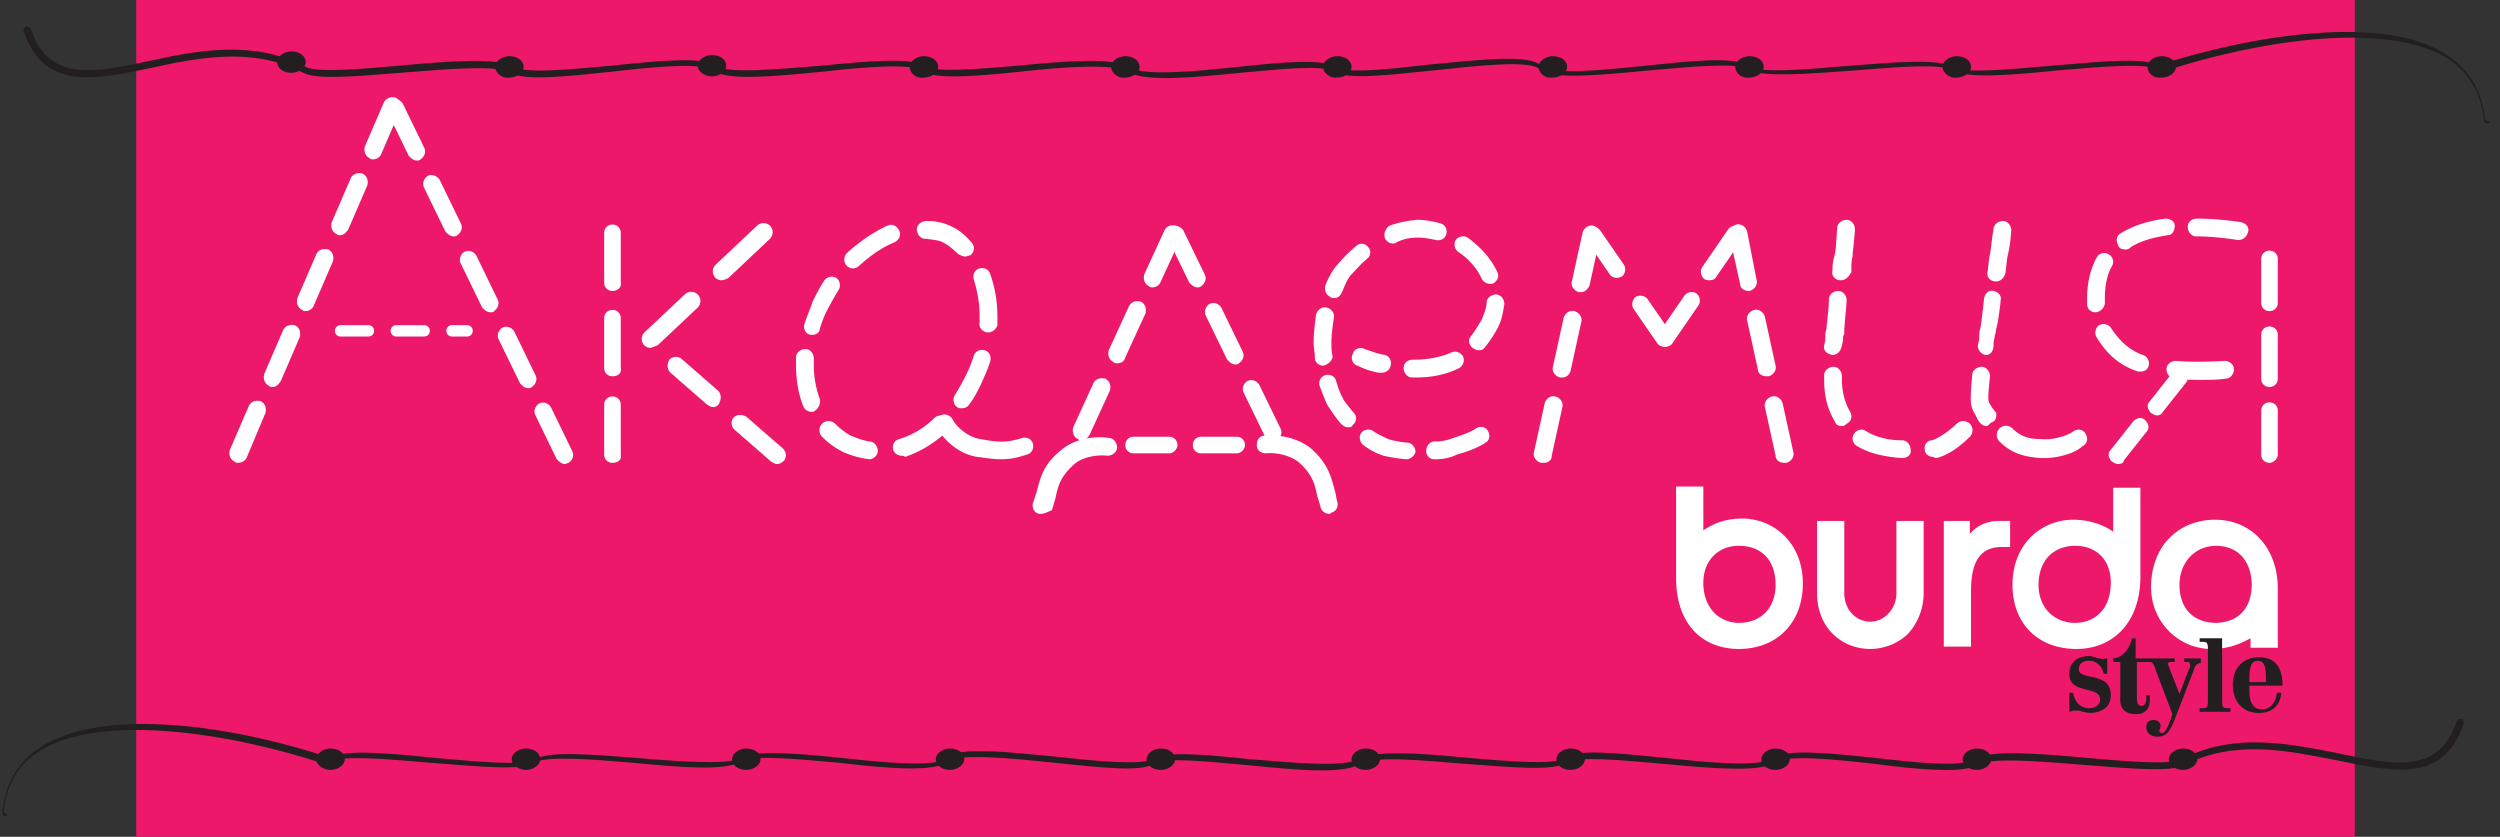 <svg width="239" height="80" viewBox="0 0 239 80" xmlns="http://www.w3.org/2000/svg"><rect x="0" y="0" width="239" height="80" fill="#333333" stroke="none"/><title>logo</title><g fill="none" fill-rule="evenodd"><path fill="#ED1869" fill-rule="nonzero" d="M13.023 0h212.093v80H13.023z"/><path d="M32.558 31.628h12.093" stroke="#FFF" stroke-width="1.091" stroke-linecap="round" stroke-dasharray="2.664,2.664"/><g fill-rule="nonzero"><path d="M22.77 44.246c-.114 0-.227 0-.34-.113-.453-.227-.567-.68-.453-1.133l1.811-4.193c.227-.454.68-.567 1.133-.454.453.227.566.68.453 1.134l-1.812 4.306c-.113.227-.453.453-.793.453m3.284-7.253c-.113 0-.226 0-.34-.113-.453-.227-.566-.68-.453-1.133l1.812-4.194c.227-.453.68-.566 1.132-.453.453.227.567.68.453 1.133l-1.811 4.194c-.227.34-.453.566-.793.566m3.17-7.253c-.113 0-.226 0-.34-.113-.452-.227-.565-.68-.452-1.134l1.812-4.193c.226-.453.68-.567 1.132-.453.453.226.566.68.453 1.133l-1.812 4.193a.852.852 0 0 1-.792.567m3.283-7.253c-.113 0-.226 0-.34-.114-.452-.226-.566-.68-.452-1.133l1.811-4.193c.227-.453.68-.567 1.133-.453.453.226.566.68.453 1.133L33.3 21.92c-.227.34-.453.567-.793.567m3.17-7.253c-.112 0-.226 0-.339-.114-.453-.226-.566-.68-.453-1.133l1.812-4.193c.226-.454.68-.567 1.132-.454.453.227.566.68.453 1.134l-1.812 4.193a.852.852 0 0 1-.792.567" fill="#FFF"/><path d="M54.022 44.36c-.34 0-.566-.227-.793-.454l-2.038-4.193c-.227-.453 0-.906.34-1.133.453-.227.905 0 1.132.34l2.038 4.193c.227.453 0 .907-.34 1.133-.113 0-.226.114-.34.114m-3.51-7.253c-.34 0-.566-.227-.792-.454L47.68 32.46c-.227-.453 0-.907.34-1.133.452-.227.905 0 1.132.34l2.038 4.193c.226.453 0 .907-.34 1.133-.113.114-.226.114-.34.114m-3.623-7.254c-.34 0-.566-.226-.793-.453l-2.038-4.193c-.226-.454 0-.907.34-1.134.453-.226.906 0 1.132.34l2.038 4.194c.227.453 0 .906-.34 1.133 0 .113-.113.113-.339.113m-3.51-7.253c-.34 0-.566-.227-.793-.453l-2.038-4.193c-.227-.454 0-.907.34-1.134.34-.226.905 0 1.132.34l2.038 4.193c.227.454 0 .907-.34 1.134-.113.113-.226.113-.34.113m-3.51-7.253c-.34 0-.566-.227-.792-.453L37.037 10.7c-.227-.453 0-.906.34-1.133.452-.227.905 0 1.132.34l2.038 4.193c.226.454 0 .907-.34 1.134-.113.113-.226.113-.34.113m18.684 28.899a.774.774 0 0 1-.793-.793v-4.76c0-.453.34-.793.793-.793s.793.34.793.793v4.76c.113.453-.227.793-.793.793m0-8.273a.774.774 0 0 1-.793-.793v-4.76c0-.453.34-.793.793-.793s.793.34.793.793v4.76c.113.453-.227.793-.793.793m0-8.16a.774.774 0 0 1-.793-.793v-4.76c0-.453.34-.793.793-.793s.793.34.793.793v4.76c.113.34-.227.793-.793.793m3.624 5.44a.865.865 0 0 1-.567-.226.89.89 0 0 1 0-1.247l3.85-3.627a.888.888 0 0 1 1.246 0 .89.89 0 0 1 0 1.247l-3.85 3.627c-.34.113-.566.226-.68.226m6.795-6.46a.865.865 0 0 1-.567-.226.89.89 0 0 1 0-1.247l3.964-3.74a.888.888 0 0 1 1.245 0 .89.89 0 0 1 0 1.247l-3.963 3.74c-.227.113-.453.226-.68.226M74.29 44.36c-.226 0-.34-.114-.566-.227l-3.51-3.06a.872.872 0 0 1-.113-1.133c.34-.34.793-.34 1.245-.113l3.51 3.06c.34.34.34.793.114 1.133-.227.226-.453.34-.68.34m-6.114-5.44c-.227 0-.34-.113-.566-.227l-3.51-3.06c-.34-.34-.34-.793-.114-1.246a.87.87 0 0 1 1.133-.114l3.51 3.06c.34.34.34.794.113 1.247a.623.623 0 0 1-.566.34m35.216 3.173c-.114 0-.227 0-.34-.113-.453-.227-.566-.68-.453-1.133l1.925-4.194c.226-.453.68-.566 1.132-.453.453.227.566.68.453 1.133l-1.925 4.194c-.226.453-.566.566-.792.566m3.397-7.366c-.114 0-.227 0-.34-.114-.453-.226-.566-.68-.453-1.133l1.925-4.193c.226-.454.68-.567 1.132-.454.453.227.566.68.453 1.134l-1.925 4.193c-.113.453-.453.567-.792.567m3.397-7.254c-.114 0-.227 0-.34-.113-.453-.227-.566-.68-.453-1.133l1.925-4.194c.226-.453.68-.566 1.132-.453.453.227.566.68.453 1.133l-1.925 4.194a.852.852 0 0 1-.792.566" fill="#FFF"/><path d="M121.735 42.206c-.34 0-.566-.226-.792-.453l-2.038-4.193c-.227-.453 0-.907.34-1.133.452-.227.905 0 1.132.34l2.038 4.193c.226.453 0 .907-.34 1.133-.113 0-.226.113-.34.113m-3.623-7.366c-.34 0-.566-.227-.793-.453l-2.038-4.194c-.226-.453 0-.906.34-1.133.453-.227.906 0 1.132.34l2.038 4.193c.227.454 0 .907-.34 1.134-.113.113-.226.113-.34.113m-3.623-7.367c-.34 0-.566-.226-.792-.453l-2.038-4.193c-.227-.454 0-.907.34-1.134.452-.226.905 0 1.132.34l2.038 4.194c.226.453 0 .906-.34 1.133-.113.113-.226.113-.34.113M111.77 43.34h-3.396a.774.774 0 0 1-.793-.794c0-.453.34-.793.793-.793h3.397c.453 0 .792.34.792.793 0 .34-.34.794-.792.794m6.454 0h-3.397a.774.774 0 0 1-.792-.794c0-.453.34-.793.792-.793h3.397c.453 0 .793.34.793.793 0 .34-.34.794-.793.794m52.315.906c-.34 0-.794-.226-.794-.68l-1.019-4.646c-.113-.453.227-.907.68-1.02.453-.113.906.227 1.019.68l1.019 4.646c.113.454-.227.907-.68 1.02h-.226m-1.698-8.273c-.34 0-.793-.226-.793-.68l-1.02-4.646c-.112-.454.227-.907.68-1.02.453-.114.906.226 1.02.68l1.018 4.646c.114.454-.226.907-.679 1.02h-.226m-1.699-8.16c-.34 0-.793-.226-.793-.68l-1.019-4.646c-.113-.454.227-.907.68-1.02.453-.114.906.226 1.019.68l.906 4.646c.113.454-.227.907-.68 1.02h-.113m-19.589 16.433h-.227c-.453-.113-.792-.566-.68-1.02l1.02-4.646c.113-.453.566-.793 1.019-.68.453.113.793.567.68 1.02l-1.02 4.646c0 .454-.34.68-.792.68m1.811-8.16h-.226c-.453-.113-.793-.566-.68-1.02l1.02-4.646c.113-.453.566-.793 1.019-.68.453.113.792.567.68 1.02l-1.02 4.647c-.113.453-.453.68-.793.68m1.812-8.16h-.226c-.453-.114-.793-.567-.68-1.02l1.02-4.647c.113-.453.566-.793 1.018-.68.453.113.793.567.68 1.02l-1.02 4.647c-.112.34-.452.68-.792.68" fill="#FFF"/><path d="M159.102 33.14c-.226 0-.566-.113-.679-.34l-2.265-3.287c-.226-.34-.113-.906.227-1.133.34-.227.906-.113 1.132.227l2.265 3.286c.226.34.113.907-.227 1.134-.113.113-.34.113-.453.113m-4.529-6.573c-.226 0-.566-.114-.68-.34l-2.264-3.287c-.226-.34-.113-.907.227-1.133.34-.227.905-.114 1.132.226l2.265 3.287c.226.34.113.907-.227 1.133-.113 0-.226.114-.453.114" fill="#FFF"/><path d="M159.216 33.14c-.114 0-.34 0-.453-.113-.34-.227-.453-.794-.227-1.134l2.491-3.626c.227-.34.793-.454 1.133-.227.34.227.453.793.226 1.133l-2.49 3.627c-.114.227-.454.34-.68.34m4.19-6.347c-.114 0-.34 0-.454-.113-.34-.227-.453-.793-.226-1.133l2.491-3.627c.227-.34.793-.453 1.132-.227.34.227.453.794.227 1.134l-2.491 3.626c-.113.227-.34.34-.68.34m39.066 17.567c-.227 0-.34-.114-.566-.227-.34-.34-.453-.793-.113-1.133l2.151-2.72c.34-.34.793-.453 1.132-.113.34.34.453.793.114 1.133l-2.152 2.72c0 .226-.226.34-.566.34m3.737-4.647c-.227 0-.34-.113-.567-.226-.34-.34-.452-.794-.113-1.134l2.152-2.72c.34-.34.792-.453 1.132-.113.34.34.453.793.113 1.133l-2.151 2.72a.623.623 0 0 1-.566.34m10.757 4.533a.774.774 0 0 1-.793-.793V39.26c0-.453.34-.793.793-.793s.792.34.792.793v4.193c0 .34-.34.793-.792.793m0-7.253a.774.774 0 0 1-.793-.793v-4.193c0-.454.34-.794.793-.794s.792.34.792.794V36.2c0 .453-.34.793-.792.793m0-7.253a.774.774 0 0 1-.793-.793v-4.194c0-.453.34-.793.793-.793s.792.34.792.793v4.194c0 .453-.34.793-.792.793" fill="#FFF"/><path d="M210.51 36.313c-.905 0-1.811 0-2.604-.113-.453 0-.792-.453-.792-.907 0-.453.452-.793.905-.793 1.246.113 2.718.113 4.643 0 .453 0 .906.34.906.793 0 .454-.34.907-.793.907-.792.113-1.585.113-2.264.113m-5.889-.793h-.226c-1.699-.567-2.944-1.587-3.963-3.287-.227-.34-.113-.906.226-1.133.34-.227.906-.113 1.133.227.905 1.36 1.811 2.153 3.057 2.606.453.114.68.68.566 1.02-.113.454-.453.567-.793.567m-4.302-5.667a.774.774 0 0 1-.793-.793v-.567c0-1.473.34-2.833.906-3.853.226-.453.792-.567 1.132-.34.453.227.566.793.34 1.133-.453.794-.68 1.814-.68 3.06v.454c0 .453-.453.906-.905.906m2.83-6.006c-.34 0-.566-.114-.679-.454-.227-.453-.113-.906.34-1.133 1.132-.68 2.49-1.133 4.19-1.36.452 0 .905.227.905.68 0 .453-.226.907-.68.907-1.471.226-2.604.566-3.51 1.133-.226.227-.34.227-.566.227m10.87-.907h-.112c-1.472-.227-2.718-.34-3.964-.34-.453 0-.792-.453-.792-.907 0-.453.34-.793.906-.793 1.245 0 2.717.113 4.19.34.452.113.792.453.679.907-.114.453-.453.793-.906.793m-29.214 20.74c-.453 0-.793-.34-.793-.68-.113-.454.226-.907.68-.907 0 0 .905-.226 2.377-1.586a.888.888 0 0 1 1.246 0 .89.89 0 0 1 0 1.246c-1.812 1.813-3.17 2.04-3.284 2.04l-.226-.113m-89.115.226c-.68 0-1.36-.113-2.265-.226-1.585-.227-3.17-1.474-3.85-2.833-.226-.454 0-.907.34-1.134.453-.226.906 0 1.132.34.453.907 1.699 1.814 2.718 1.927 1.811.34 2.49.34 3.963-.113.453-.114.906.113 1.019.566.113.453-.113.907-.566 1.02-1.02.34-1.699.453-2.491.453m31.365 5.214a.852.852 0 0 1-.792-.567c-.113-.453-.227-.793-.34-1.133-.226-1.134-.453-2.04-1.698-3.174-.793-.68-2.152-1.02-3.171-.906-.453 0-.906-.227-.906-.794 0-.453.227-.906.793-.906 1.359-.113 3.284.227 4.53 1.36 1.584 1.473 1.81 2.72 2.15 3.966.114.34.114.68.227 1.02.113.454-.113.907-.566 1.02-.113.114-.113.114-.227.114m-27.515 0h-.227c-.453-.114-.68-.567-.566-1.02l.34-1.02c.34-1.247.566-2.607 2.264-3.967 1.246-1.133 3.17-1.473 4.643-1.246.453 0 .793.453.793.906s-.453.793-.906.793c-1.02-.113-2.491.114-3.284.907-1.246 1.133-1.472 2.04-1.699 3.173-.113.34-.226.794-.34 1.134-.339.113-.679.34-1.018.34m82.32-5.327c-1.698-.113-3.17-.453-4.302-1.133-.453-.227-.567-.793-.34-1.133.226-.454.792-.567 1.132-.34.906.566 2.038.906 3.51.906.453 0 .793.453.793.907.113.453-.34.793-.793.793m-5.774-3.06c-.34 0-.567-.113-.68-.453-.906-1.473-1.019-3.06-1.019-3.853v-.567c0-.453.453-.793.906-.793s.793.453.793.906v.34c0 .68.113 1.927.792 3.06.227.454.113.907-.34 1.134-.226.226-.34.226-.452.226m13.814 0c-.453 0-.793-.453-1.02-1.02-.565-.906-.565-1.246-.339-3.853 0-.453.453-.793.906-.793s.793.453.793.906c-.227 2.267-.227 2.38.113 2.834.113.226.226.34.226.34.114.113.114.226.227.226.113.454 0 .907-.453 1.02-.227.227-.34.34-.453.34m0-6.8h-.113c-.453-.113-.793-.566-.68-1.02.114-.453.114-.68.114-.906 0-.114 0-.34.113-.68.113-.68.34-2.72.34-2.834.113-.453.452-.793.905-.68.453.114.793.454.68.907 0 .113-.227 2.153-.453 2.833 0 .34-.113.454-.113.567 0 .227-.114.34-.114.907 0 .566-.34.906-.679.906m-14.72 0s-.114 0 0 0c-.567-.113-.906-.453-.793-.906.113-.454.113-.68.113-.907a2 2 0 0 1 .113-.68c0-.34.227-1.927.227-2.833 0-.454.453-.794.906-.794s.792.454.792.907c0 .227-.226 2.493-.226 2.833 0 .34 0 .454-.113.567 0 .227 0 .453-.113.907-.114.566-.453.906-.906.906m15.626-7.026s-.113 0 0 0c-.566 0-.906-.454-.793-.907.113-.907.113-1.247.227-1.7.113-.453.113-1.133.34-2.38 0-.453.452-.793.905-.793s.793.453.793.906c-.113 1.36-.227 1.927-.34 2.38-.113.567-.113.907-.226 1.7-.113.454-.453.794-.906.794m-14.834-.114c-.566 0-.906-.453-.792-.906 0-.794.113-1.134.226-1.587.113-.453.113-1.02.227-2.493 0-.454.453-.794.905-.794.453 0 .793.454.793.907-.113 1.587-.226 2.153-.226 2.607-.114.34-.114.68-.114 1.473-.226.453-.566.793-1.019.793m19.476 17h-.34c-1.585-.113-2.83-.453-3.962-1.587a.89.89 0 0 1 0-1.246.888.888 0 0 1 1.245 0c.793.793 1.585 1.02 2.831 1.02 1.02.113 2.491-.34 3.057-.793.453-.227.906-.114 1.133.34.226.453.113.906-.34 1.133-.68.68-2.378 1.133-3.624 1.133" fill="#FFF"/><path d="M86.18 43.566a.852.852 0 0 1-.793-.566c-.113-.454.114-.907.567-1.02a8.264 8.264 0 0 0 3.397-2.04c.34-.34.905-.227 1.245.113.34.34.227.907-.113 1.247-1.246 1.133-2.604 1.926-3.963 2.38-.113-.114-.227-.114-.34-.114m8.266-11.786c-.453 0-.906-.453-.793-.907v-.68c0-1.246-.226-2.38-.566-3.513-.113-.453.114-.907.566-1.02.453-.113.906.113 1.02.567.453 1.246.679 2.606.679 4.08v.793c-.113.34-.453.68-.906.68m-12.909-6.12a.865.865 0 0 1-.566-.227.89.89 0 0 1 0-1.246c1.246-1.134 2.605-2.04 3.85-2.607.453-.227.906 0 1.133.453.226.454 0 .907-.453 1.134-1.133.453-2.265 1.246-3.397 2.266a.865.865 0 0 1-.567.227m-3.963 13.713a.852.852 0 0 1-.792-.566c-.453-1.134-.68-2.494-.68-3.854v-.793c0-.453.453-.793.906-.793s.793.453.793.906v.68c0 1.134.226 2.267.566 3.174.113.453-.113.906-.453 1.133-.113.113-.226.113-.34.113m5.549 4.533c-.113 0-.113 0 0 0a8.99 8.99 0 0 1-2.491-.68 7.676 7.676 0 0 1-2.039-1.473.89.89 0 0 1 0-1.246.888.888 0 0 1 1.246 0 7.27 7.27 0 0 0 1.472 1.133c.566.227 1.132.453 1.812.566.453 0 .792.454.792.907s-.453.793-.792.793m8.832-4.873c-.113 0-.34 0-.453-.113-.34-.227-.453-.793-.226-1.133.34-.567.679-1.134 1.019-1.814.34-.68.566-1.246.792-1.926.114-.454.566-.68 1.02-.567.452.113.679.567.566 1.02-.227.793-.567 1.473-.906 2.267-.34.68-.68 1.36-1.133 1.926-.113.227-.453.34-.679.34m-14.267-7.026h-.227c-.453-.114-.68-.567-.566-1.02.226-.68.566-1.474.793-2.154.34-.68.679-1.36 1.132-2.04.226-.34.792-.453 1.132-.226.34.226.453.793.227 1.133-.34.567-.68 1.133-1.02 1.813-.34.567-.566 1.247-.792 1.927 0 .34-.34.567-.68.567m14.608-7.48c-.227 0-.453-.114-.68-.227-.453-.453-1.019-.907-1.472-1.133-.453-.227-.906-.227-1.585-.34h-.113c-.453 0-.793-.454-.793-.907s.453-.793.906-.793h.113c.68 0 1.359.113 2.152.453.792.34 1.472.907 2.038 1.587.34.34.34.906-.113 1.246-.114 0-.34.114-.453.114M211.416 62.04c-3.17 0-5.775-2.607-5.775-5.894 0-1.813.567-3.4 1.586-4.533 1.132-1.247 2.717-1.927 4.53-1.927 3.51 0 6 2.72 6 6.574v5.666h-2.604v-.906c-.68.34-1.812 1.02-3.737 1.02m.453-9.86c-2.038 0-3.51 1.586-3.51 3.74 0 2.266 1.359 3.626 3.51 3.626.453 0 1.02-.113 1.586-.34.679-.34 1.811-1.133 1.811-3.4-.113-2.606-1.698-3.626-3.397-3.626m-13.361 9.86c-3.737 0-6.115-2.494-6.115-6.12 0-4.08 2.944-6.234 5.775-6.234 1.925 0 3.17.68 3.85 1.134v-4.194h2.604v8.727c-.113 4.42-2.83 6.687-6.114 6.687m-.113-9.86c-2.152 0-3.51 1.473-3.51 3.74 0 2.153 1.471 3.626 3.51 3.626 1.698 0 3.397-1.133 3.397-3.853 0-2.153-1.36-3.513-3.397-3.513m-9.965 9.633h-2.604V49.8h2.49v1.246c.68-.793 1.586-1.246 2.832-1.246h1.019v2.493h-.793c-2.038 0-2.944 1.36-2.944 4.193v5.327zm-9.625.227c-1.472 0-2.717-.567-3.623-1.474-.906-.906-1.472-2.266-1.472-3.853V49.8h2.604v6.913c0 1.587 1.132 2.72 2.491 2.72 1.359 0 2.491-1.247 2.491-2.72V49.8h2.605v6.913a5.814 5.814 0 0 1-1.472 3.853c-.906.907-2.265 1.474-3.624 1.474m-12.569 0c-3.397 0-6.001-2.267-6.001-6.8v-8.727h2.604v4.193c.68-.453 1.812-1.133 3.737-1.133 2.83 0 5.775 2.153 5.775 6.233 0 3.74-2.491 6.234-6.115 6.234m0-9.86c-2.038 0-3.397 1.473-3.397 3.513 0 2.607 1.699 3.853 3.397 3.853 2.152 0 3.51-1.473 3.51-3.626 0-2.38-1.358-3.74-3.51-3.74" fill="#FFF"/><path d="M215.833 63.173c.792 0 .792.906.792 2.04h-1.585c0-1.02 0-2.04.793-2.04zm.452 4.646c-1.132 0-1.245-1.02-1.245-2.04v-.226h3.17c0-1.587-.566-2.72-2.264-2.72-1.586 0-2.491 1.133-2.491 2.606 0 1.587.905 2.72 2.49 2.72 1.246 0 2.039-.68 2.152-1.926h-.453c0 .793-.566 1.586-1.359 1.586zm-3.85-.793V61.02h-2.15v.34h.339c.34 0 .453.113.453.68v4.986c0 .567-.114.68-.453.68h-.34v.34h2.944v-.34h-.34c-.34 0-.452-.113-.452-.68zm-2.038-4.08h-1.585v.34h.227c.226 0 .34 0 .34.34 0 .113 0 .227-.114.34l-.906 2.38-1.019-2.607c0-.113-.113-.226-.113-.226 0-.227.226-.227.453-.227h.226v-.34h-3.737V61.02h-.34c-.226.906-.792 1.813-1.811 1.926v.34h.68v3.627c0 .68.34 1.36 1.471 1.36.906 0 1.36-.454 1.36-1.474v-.34h-.34v.34c0 .34-.114.68-.453.68-.453 0-.453-.453-.453-1.02v-3.173h1.245c.34 0 .453.453.566.793l1.586 4.194-.227.68c-.226.566-.453 1.133-.792 1.133a.244.244 0 0 1-.227-.227c0-.113.113-.226.113-.453 0-.34-.226-.567-.679-.567-.453 0-.68.227-.68.68 0 .567.453.907 1.02.907.906 0 1.132-.453 1.585-1.36l1.925-4.987c.113-.34.226-.68.68-.68v-.453zm-10.19 1.813c-1.133-.226-1.473-.34-1.473-.793 0-.567.453-.793 1.02-.793.679 0 1.245.566 1.358 1.246h.34v-1.473h-.113c-.114.114-.906 0-1.02-.113-.226 0-.34-.113-.566-.113-1.132 0-1.925.566-1.925 1.7 0 1.02.68 1.246 1.472 1.473.906.226 1.472.34 1.472 1.02 0 .453-.452.793-1.019.793-.906 0-1.358-.567-1.585-1.473h-.34v1.813h.114c.113-.113.34-.113.453-.113.226 0 .452 0 .679.113.226 0 .453.113.68.113 1.018 0 2.038-.453 2.038-1.7 0-1.133-.68-1.473-1.586-1.7zM26.506 5.94c0-.566.68-1.02 1.359-1.02.792 0 1.359.454 1.359 1.02 0 .567-.68 1.02-1.36 1.02-.792 0-1.358-.453-1.358-1.02m3.737 66.64c0-.567.68-1.02 1.358-1.02.793 0 1.36.453 1.36 1.02 0 .566-.68 1.02-1.36 1.02-.679 0-1.358-.454-1.358-1.02m18.683 0c0-.567.68-1.02 1.359-1.02.793 0 1.359.453 1.359 1.02 0 .566-.68 1.02-1.359 1.02-.68 0-1.359-.454-1.359-1.02m21.062 0c0-.567.679-1.02 1.358-1.02.793 0 1.36.453 1.36 1.02 0 .566-.68 1.02-1.36 1.02-.792 0-1.358-.454-1.358-1.02m19.476 0c0-.567.68-1.02 1.359-1.02.792 0 1.358.453 1.358 1.02 0 .566-.679 1.02-1.358 1.02-.793 0-1.36-.454-1.36-1.02m20.157 0c0-.567.679-1.02 1.358-1.02.793 0 1.359.453 1.359 1.02 0 .566-.68 1.02-1.359 1.02-.792 0-1.359-.454-1.359-1.02m19.59 0c0-.567.68-1.02 1.359-1.02.792 0 1.358.453 1.358 1.02 0 .566-.679 1.02-1.358 1.02-.793 0-1.36-.454-1.36-1.02m19.59 0c0-.567.68-1.02 1.359-1.02.793 0 1.359.453 1.359 1.02 0 .566-.68 1.02-1.359 1.02-.793 0-1.359-.454-1.359-1.02m19.59 0c0-.567.679-1.02 1.358-1.02.793 0 1.36.453 1.36 1.02 0 .566-.68 1.02-1.36 1.02-.792 0-1.358-.454-1.358-1.02m19.249 0c0-.567.68-1.02 1.36-1.02.792 0 1.358.453 1.358 1.02 0 .566-.68 1.02-1.359 1.02-.792 0-1.359-.454-1.359-1.02m19.703 0c0-.567.68-1.02 1.359-1.02.792 0 1.359.453 1.359 1.02 0 .566-.68 1.02-1.36 1.02-.792 0-1.358-.454-1.358-1.02m-160-66.186c0-.567.68-1.02 1.36-1.02.792 0 1.359.453 1.359 1.02 0 .566-.68 1.02-1.36 1.02-.679.113-1.358-.454-1.358-1.02m19.363-.114c0-.566.68-1.02 1.359-1.02.792 0 1.358.454 1.358 1.02 0 .567-.679 1.02-1.358 1.02-.68 0-1.36-.453-1.36-1.02m20.27.114c0-.567.68-1.02 1.358-1.02.793 0 1.36.453 1.36 1.02 0 .566-.68 1.02-1.36 1.02-.792.113-1.358-.454-1.358-1.02m19.249 0c0-.567.68-1.02 1.36-1.02.792 0 1.358.453 1.358 1.02 0 .566-.68 1.02-1.359 1.02-.68.113-1.359-.454-1.359-1.02m20.269 0c0-.567.68-1.02 1.359-1.02.793 0 1.359.453 1.359 1.02 0 .566-.68 1.02-1.359 1.02-.68.113-1.359-.454-1.359-1.02m20.609 0c0-.567.68-1.02 1.359-1.02.792 0 1.358.453 1.358 1.02 0 .566-.68 1.02-1.358 1.02-.793.113-1.36-.454-1.36-1.02m18.798 0c0-.567.679-1.02 1.358-1.02.793 0 1.36.453 1.36 1.02 0 .566-.68 1.02-1.36 1.02-.792.113-1.358-.454-1.358-1.02m19.815 0c0-.567.68-1.02 1.36-1.02.792 0 1.358.453 1.358 1.02 0 .566-.68 1.02-1.359 1.02-.68.113-1.359-.454-1.359-1.02m19.59 0c0-.567.68-1.02 1.359-1.02.792 0 1.358.453 1.358 1.02 0 .566-.679 1.02-1.358 1.02-.793.113-1.36-.454-1.36-1.02" fill="#231F20"/><path d="M135.323 36.087h-.34c-.452 0-.792-.454-.792-.907s.34-.793.906-.793c1.359 0 2.604-.227 3.623-.68.453-.227.906 0 1.133.34.226.453 0 .906-.34 1.133-1.359.68-2.718.907-4.19.907m7.134-8.954c-.34 0-.68-.226-.792-.453-.453-1.02-1.246-1.927-2.265-2.607-.34-.226-.453-.793-.227-1.133.227-.34.793-.453 1.133-.227 1.245.907 2.264 2.04 2.83 3.287.227.453 0 .907-.452 1.133h-.227m-15.966 7.82a.774.774 0 0 1-.792-.793c0-.453-.114-.907-.114-1.36 0-.907.114-1.813.227-2.72.113-.453.566-.793 1.019-.68.453.113.793.567.68 1.02-.114.793-.227 1.587-.227 2.38 0 .453 0 .793.113 1.247 0 .34-.34.793-.906.906 0-.113 0 0 0 0m10.644 8.953a.774.774 0 0 1-.792-.793c0-.453.34-.907.792-.907a4.69 4.69 0 0 0 1.812-.34c.68-.226 1.698-.566 2.151-.906.34-.227.906-.227 1.133.227.226.34.226.906-.227 1.133-.792.566-2.264 1.02-2.717 1.133-.68.34-1.36.453-2.152.453.113 0 0 0 0 0m-2.717 0a15.597 15.597 0 0 1-2.152-.34c-.68-.226-1.359-.566-1.925-1.02-.34-.226-.453-.793-.226-1.133.226-.34.792-.453 1.132-.226.453.34 1.02.566 1.472.793 0 0 .68.226 1.812.34.453 0 .792.453.792.906-.113.34-.453.68-.905.68m-5.549-3.06c-.226 0-.453-.113-.68-.34-.679-.793-1.132-1.586-1.245-1.7-.226-.453-.453-1.02-.792-1.926-.114-.453.113-.907.566-1.02.453-.113.906.113 1.019.567.226.793.453 1.36.68 1.7 0 .113.452.68 1.018 1.36.34.34.227.906-.113 1.133-.113.227-.226.227-.453.227m3.17-5.214h-.226a7.193 7.193 0 0 1-2.038-.68c-.453-.113-.68-.68-.453-1.133.113-.453.68-.68 1.132-.453.68.226 1.246.453 1.925.566.453.114.68.567.567 1.02-.114.454-.453.68-.906.68m9.285-2.153c-.227 0-.34-.113-.566-.227-.34-.34-.453-.793-.114-1.133.34-.453.68-1.02 1.02-1.587.226-.566.452-1.133.452-1.586 0-.454.453-.794.906-.794s.793.454.793.907c-.113.68-.227 1.473-.566 2.153-.34.68-.793 1.36-1.246 1.927-.226.34-.453.34-.68.34m-13.814-4.987c-.113 0-.226 0-.34-.113-.452-.227-.566-.68-.452-1.133.226-.567.566-1.247 1.019-1.814l.113-.113a13.701 13.701 0 0 1 1.812-1.813c.34-.34.906-.227 1.132.113.34.34.227.907-.113 1.133-.566.454-1.02 1.02-1.585 1.587-.34.453-.567 1.02-.793 1.587-.227.453-.453.566-.793.566m5.662-5.213a.852.852 0 0 1-.793-.567c-.113-.453.114-.906.453-1.133.906-.34 1.699-.453 2.605-.567.68 0 1.472.114 2.264.34.453.114.68.567.567 1.02-.114.454-.567.68-1.02.567-.566-.113-1.132-.227-1.698-.227-.68 0-1.359.114-2.038.454-.114.113-.227.113-.34.113" fill="#FFF"/><path d="M.575 78.02c-.226 0-.34-.114-.34-.34.227-2.72 1.473-4.874 3.624-6.234 6.002-3.967 18.684-2.04 27.742 1.02 1.133-.793 4.643-.567 10.078 0 3.963.34 8.38.793 9.512.113 1.245-.793 5.435-.453 9.738-.113 4.076.34 8.719.68 9.851 0 1.246-.793 5.435-.453 9.738 0 4.19.453 8.946.907 9.965 0 1.245-1.133 5.775-.567 10.644-.113 3.963.453 8.04.793 9.059.226 1.245-.793 4.982-.453 9.285 0 4.19.34 8.945.794 10.417 0 1.585-.906 6.002-.566 10.644-.113 3.963.34 8.04.68 9.059 0 1.132-.907 5.209-.453 9.738 0 4.19.453 8.945.907 10.078 0 1.359-.907 5.548-.453 9.964 0 3.963.453 8.153.907 9.285.113 1.472-.906 6.115-.566 10.984-.113 3.85.34 7.926.68 8.946.113 4.982-2.606 10.304-1.473 14.946-.566 5.322 1.133 9.625 2.04 11.324-3.06.113-.114.226-.227.453-.227.113 0 .226.227.226.453-1.925 5.667-6.567 4.647-12.116 3.514-4.642-.907-9.738-2.04-14.607.453-1.246.68-4.982.34-9.285 0s-9.285-.793-10.53 0c-1.36.793-5.436.453-9.739-.113-3.963-.454-8.492-.907-9.625-.114-1.359.907-5.775.567-10.53.114-3.964-.34-8.38-.794-9.399-.114-1.132.794-4.982.454-9.512.114-4.19-.34-8.832-.794-10.19 0-1.586 1.02-6.228.566-10.758.113-3.85-.34-7.813-.793-8.945-.113-1.246.793-5.096.34-9.512-.114-4.303-.453-9.172-.906-10.19-.113-1.133 1.02-5.663.68-10.418.113-3.85-.34-8.266-.793-9.399-.113-1.359.907-5.661.567-10.304.113-4.076-.34-8.266-.68-9.398 0-1.246.794-5.436.34-9.965 0-3.963-.34-8.945-.793-9.738 0-.113.114-.226.114-.34.114-8.945-2.947-21.514-4.987-27.402-1.134C1.595 73.26.575 75.186.349 77.68c.453.227.34.34.226.34M237.8 11.834c-.113 0-.34-.114-.34-.34-.226-2.494-1.359-4.42-3.284-5.78-5.888-3.854-18.457-1.814-27.402 1.133-.113 0-.227 0-.34-.113-.793-.794-5.775-.34-9.738 0-4.416.453-8.606.793-9.965 0-1.132-.68-5.321-.34-9.398 0-4.642.34-8.945.68-10.304-.114-1.02-.68-5.435-.226-9.399.114-4.755.453-9.285.906-10.417-.114-1.02-.906-5.888-.34-10.191.114-4.416.453-8.266.906-9.512.113-1.019-.68-5.095-.227-8.945.113-4.53.454-9.172.907-10.757-.113-1.36-.793-6.115-.453-10.191 0-4.416.453-8.38.793-9.512-.113-1.02-.68-5.435-.34-9.398.113-4.756.453-9.172.907-10.531-.113-1.132-.794-5.662-.34-9.625.113-4.303.453-8.38.907-9.738.113-1.246-.793-6.228-.34-10.53 0-4.304.34-8.04.68-9.286 0-4.756-2.493-9.964-1.473-14.607-.453C8.955 7.64 4.199 8.66 2.274 2.994c-.113-.114 0-.34.226-.454.114 0 .34 0 .453.227 1.699 5.1 6.002 4.193 11.324 3.06 4.642-1.02 9.964-2.04 14.947.567 1.019.566 5.095.226 8.945-.114 4.869-.453 9.512-.793 10.984.114 1.245.68 5.322.226 9.285-.114 4.416-.453 8.719-.906 9.964 0 1.133.794 5.889.34 10.078 0 4.643-.453 8.606-.793 9.738 0 1.02.68 5.096.34 9.059 0 4.643-.453 9.059-.793 10.644.114 1.359.906 6.115.453 10.417 0 4.303-.454 8.04-.794 9.286 0 1.019.68 5.095.226 9.058-.227 4.87-.453 9.512-1.02 10.644.113.906.907 5.662.454 9.965 0 4.416-.453 8.492-.906 9.738 0 1.132.794 5.775.34 9.851 0 4.416-.34 8.493-.68 9.738.114 1.133.68 5.549.226 9.512-.114 5.435-.453 8.945-.793 10.078 0 9.058-2.946 21.74-4.986 27.742-1.02 2.151 1.474 3.397 3.514 3.623 6.234.567.113.453.226.227.34" fill="#231F20"/></g></g></svg>